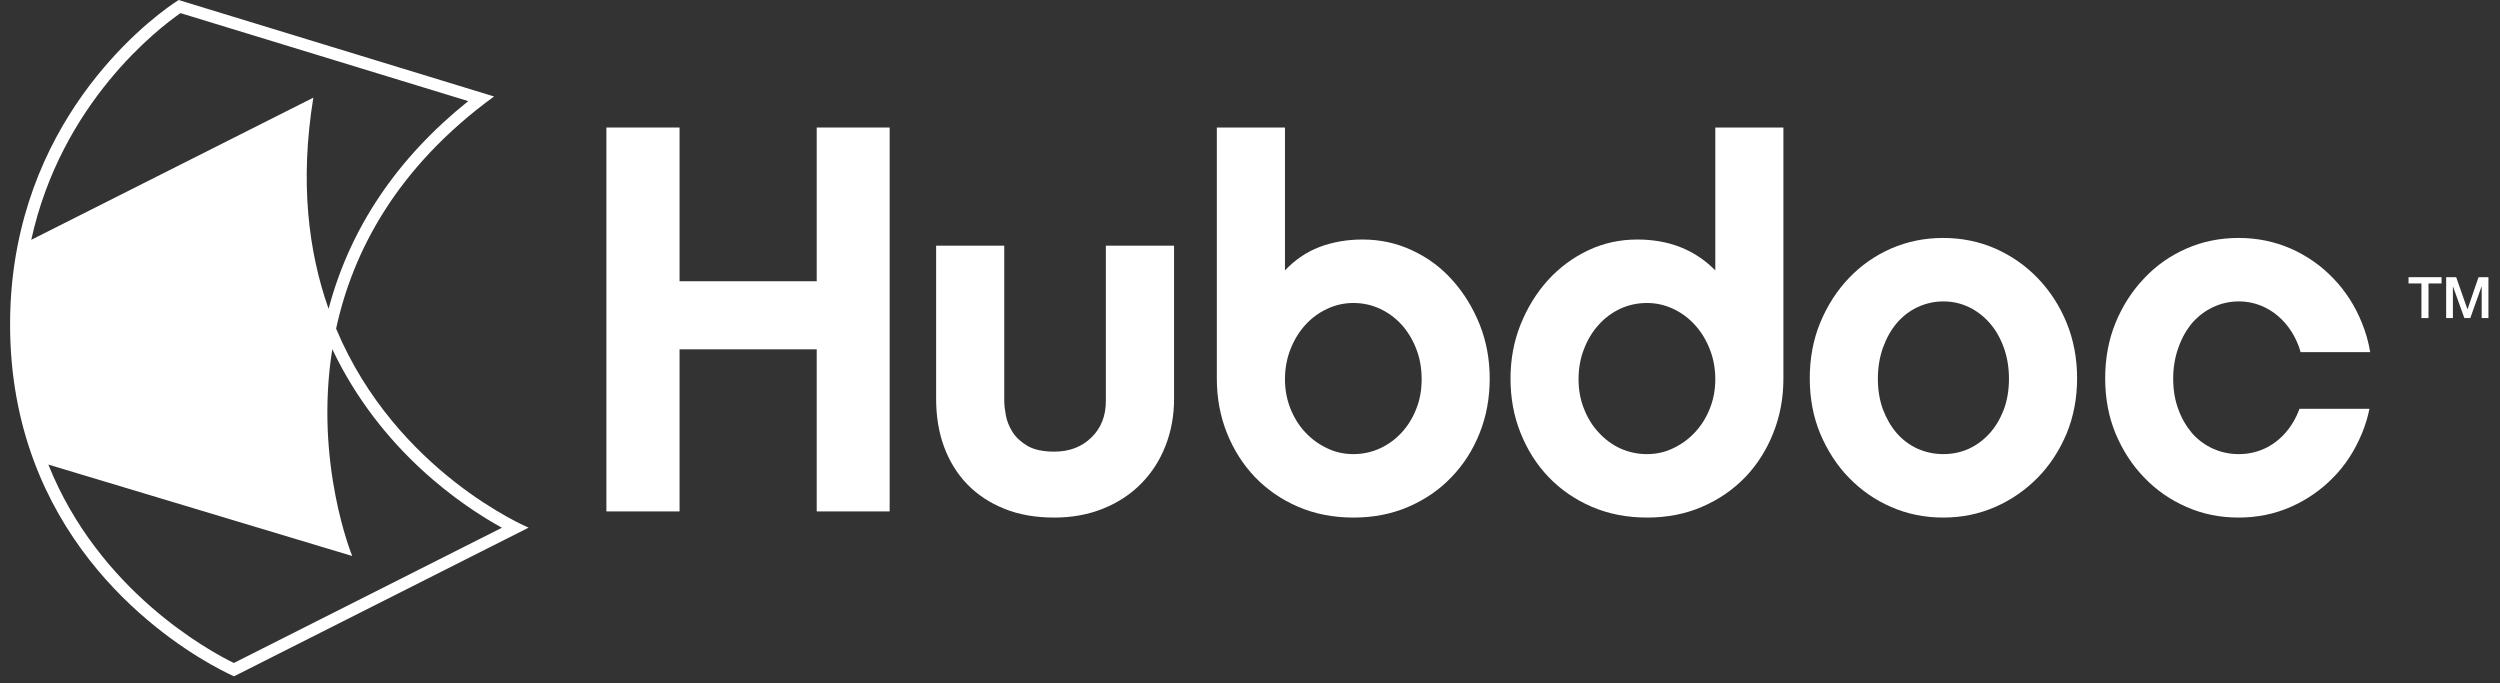<?xml version="1.0" encoding="UTF-8" standalone="no"?>
<svg width="150px" height="41px" viewBox="0 0 150 41" version="1.1" xmlns="http://www.w3.org/2000/svg" xmlns:xlink="http://www.w3.org/1999/xlink">
    <rect x="0" y="0" width="150" height="41" fill="#333333" stroke="none"/>
    <!-- Generator: Sketch 3.8.3 (29802) - http://www.bohemiancoding.com/sketch -->
    <title>ico-hubdoc-white</title>
    <desc>Created with Sketch.</desc>
    <defs></defs>
    <g id="logos-white" stroke="none" stroke-width="1" fill="none" fill-rule="evenodd">
        <g id="ico-hubdoc-white" transform="translate(-35, -20)" fill="#FFFFFF">
            <g transform="translate(35, 20)">
                <g>
                    <path d="M69.928,26.755 C69.588,27.621 69.105,28.372 68.474,29.012 C67.847,29.652 67.087,30.154 66.2,30.511 C65.314,30.873 64.332,31.054 63.263,31.054 C62.142,31.054 61.146,30.884 60.266,30.528 C59.39,30.177 58.653,29.69 58.035,29.056 C57.431,28.432 56.968,27.679 56.647,26.817 C56.327,25.951 56.168,24.987 56.168,23.936 L56.168,14.739 L60.255,14.739 L60.255,24.06 C60.255,24.285 60.287,24.568 60.349,24.91 C60.409,25.252 60.543,25.585 60.748,25.915 C60.955,26.244 61.262,26.525 61.651,26.755 C62.043,26.981 62.576,27.098 63.263,27.098 C64.168,27.098 64.911,26.811 65.49,26.244 C66.07,25.677 66.352,24.945 66.352,24.06 L66.352,14.739 L70.443,14.739 L70.443,23.936 C70.443,24.945 70.27,25.885 69.928,26.755" id="Fill-1"></path>
                    <path d="M84.975,20.935 C84.761,20.372 84.462,19.892 84.093,19.477 C83.717,19.064 83.281,18.749 82.778,18.517 C82.288,18.293 81.758,18.179 81.202,18.179 C80.639,18.179 80.114,18.301 79.618,18.536 C79.115,18.772 78.683,19.094 78.309,19.507 C77.934,19.922 77.643,20.402 77.422,20.97 C77.207,21.522 77.098,22.122 77.098,22.76 C77.098,23.375 77.207,23.96 77.422,24.507 C77.643,25.057 77.934,25.532 78.309,25.931 C78.683,26.333 79.115,26.651 79.618,26.89 C80.114,27.133 80.639,27.247 81.202,27.247 C81.758,27.247 82.288,27.133 82.778,26.912 C83.281,26.686 83.717,26.365 84.093,25.959 C84.462,25.562 84.761,25.083 84.975,24.536 C85.194,23.991 85.299,23.398 85.299,22.76 C85.299,22.1 85.194,21.489 84.975,20.935 M88.786,25.967 C88.385,26.983 87.819,27.872 87.093,28.622 C86.377,29.379 85.514,29.971 84.512,30.405 C83.513,30.838 82.412,31.054 81.215,31.054 C79.997,31.054 78.892,30.838 77.884,30.405 C76.885,29.973 76.027,29.381 75.301,28.628 C74.579,27.874 74.02,26.989 73.613,25.976 C73.213,24.969 73.01,23.883 73.01,22.728 L73.01,7.651 L77.098,7.651 L77.098,16.224 C77.696,15.589 78.393,15.118 79.176,14.818 C79.967,14.52 80.825,14.371 81.753,14.371 C82.808,14.371 83.8,14.585 84.73,15.022 C85.666,15.458 86.472,16.052 87.15,16.819 C87.84,17.584 88.379,18.477 88.786,19.483 C89.188,20.498 89.382,21.573 89.382,22.711 C89.382,23.871 89.188,24.957 88.786,25.967" id="Fill-2"></path>
                    <path d="M102.593,20.97 C102.375,20.402 102.078,19.922 101.706,19.507 C101.333,19.094 100.903,18.772 100.4,18.536 C99.906,18.301 99.374,18.179 98.819,18.179 C98.261,18.179 97.728,18.293 97.23,18.517 C96.736,18.749 96.301,19.064 95.93,19.477 C95.551,19.892 95.258,20.372 95.043,20.935 C94.822,21.489 94.713,22.1 94.713,22.76 C94.713,23.398 94.822,23.991 95.043,24.536 C95.258,25.083 95.551,25.562 95.93,25.959 C96.301,26.365 96.736,26.686 97.23,26.912 C97.728,27.133 98.261,27.247 98.819,27.247 C99.374,27.247 99.906,27.133 100.4,26.89 C100.903,26.651 101.333,26.333 101.706,25.931 C102.078,25.532 102.375,25.057 102.593,24.507 C102.81,23.96 102.918,23.375 102.918,22.76 C102.918,22.122 102.81,21.522 102.593,20.97 M107.004,22.728 C107.004,23.883 106.801,24.969 106.398,25.976 C105.998,26.989 105.438,27.874 104.716,28.628 C103.988,29.381 103.132,29.973 102.128,30.405 C101.133,30.838 100.03,31.054 98.833,31.054 C97.614,31.054 96.509,30.838 95.502,30.405 C94.503,29.971 93.639,29.379 92.915,28.622 C92.194,27.872 91.635,26.983 91.23,25.967 C90.826,24.957 90.631,23.871 90.631,22.711 C90.631,21.573 90.826,20.498 91.23,19.483 C91.635,18.471 92.181,17.584 92.868,16.819 C93.566,16.052 94.368,15.458 95.288,15.022 C96.206,14.585 97.193,14.371 98.241,14.371 C100.145,14.371 101.704,14.991 102.918,16.224 L102.918,7.651 L107.004,7.651 L107.004,22.728" id="Fill-3"></path>
                    <path d="M118.124,26.928 C118.596,26.711 119.015,26.403 119.374,26.003 C119.739,25.603 120.015,25.125 120.228,24.573 C120.434,24.022 120.538,23.404 120.538,22.728 C120.538,22.049 120.434,21.426 120.228,20.856 C120.015,20.274 119.739,19.784 119.374,19.374 C119.015,18.967 118.596,18.648 118.124,18.422 C117.649,18.197 117.141,18.085 116.605,18.085 C116.066,18.085 115.558,18.197 115.067,18.422 C114.585,18.648 114.169,18.967 113.816,19.374 C113.467,19.784 113.191,20.274 112.979,20.856 C112.776,21.426 112.672,22.049 112.672,22.728 C112.672,23.404 112.776,24.022 112.979,24.573 C113.191,25.125 113.467,25.603 113.816,26.003 C114.169,26.403 114.585,26.711 115.067,26.928 C115.558,27.141 116.066,27.247 116.605,27.247 C117.141,27.247 117.649,27.141 118.124,26.928 M119.712,14.911 C120.677,15.338 121.527,15.928 122.261,16.686 C122.989,17.444 123.566,18.323 123.992,19.355 C124.412,20.379 124.626,21.502 124.626,22.694 C124.626,23.898 124.412,25.007 123.992,26.026 C123.566,27.033 122.989,27.92 122.261,28.661 C121.527,29.405 120.677,29.995 119.712,30.418 C118.739,30.843 117.703,31.054 116.587,31.054 C115.477,31.054 114.439,30.843 113.469,30.418 C112.496,29.995 111.655,29.405 110.933,28.661 C110.211,27.92 109.644,27.033 109.216,26.026 C108.792,25.007 108.586,23.898 108.586,22.694 C108.586,21.502 108.792,20.379 109.216,19.355 C109.644,18.323 110.211,17.444 110.933,16.686 C111.655,15.928 112.496,15.338 113.469,14.911 C114.439,14.489 115.477,14.277 116.587,14.277 C117.703,14.277 118.739,14.489 119.712,14.911" id="Fill-4"></path>
                    <path d="M137.953,24.573 C137.743,25.125 137.457,25.603 137.096,26.003 C136.739,26.403 136.321,26.711 135.846,26.928 C135.366,27.141 134.865,27.247 134.328,27.247 C133.789,27.247 133.278,27.141 132.797,26.928 C132.312,26.711 131.894,26.403 131.533,26.003 C131.193,25.603 130.906,25.125 130.706,24.573 C130.497,24.022 130.391,23.404 130.391,22.728 C130.391,22.049 130.497,21.426 130.706,20.853 C130.906,20.274 131.193,19.784 131.533,19.374 C131.894,18.963 132.312,18.648 132.797,18.422 C133.278,18.197 133.789,18.085 134.328,18.085 C134.865,18.085 135.366,18.197 135.846,18.422 C136.321,18.648 136.739,18.963 137.096,19.374 C137.457,19.784 137.743,20.274 137.953,20.853 C137.983,20.942 138.001,21.035 138.034,21.128 L142.213,21.128 C142.108,20.516 141.942,19.922 141.708,19.355 C141.288,18.323 140.718,17.444 139.983,16.686 C139.255,15.928 138.403,15.338 137.435,14.911 C136.465,14.489 135.428,14.277 134.315,14.277 C133.194,14.277 132.157,14.489 131.193,14.911 C130.219,15.338 129.375,15.928 128.661,16.686 C127.936,17.444 127.366,18.323 126.939,19.355 C126.517,20.379 126.311,21.502 126.311,22.694 C126.311,23.898 126.517,25.007 126.939,26.026 C127.366,27.033 127.936,27.92 128.661,28.661 C129.375,29.405 130.219,29.995 131.193,30.418 C132.157,30.843 133.194,31.054 134.315,31.054 C135.428,31.054 136.465,30.843 137.435,30.418 C138.403,29.995 139.255,29.405 139.983,28.661 C140.718,27.92 141.288,27.033 141.708,26.026 C141.911,25.543 142.061,25.045 142.168,24.528 L137.965,24.528 C137.963,24.545 137.955,24.558 137.953,24.573" id="Fill-5"></path>
                    <polyline id="Fill-6" points="53.379 30.685 49.003 30.685 49.003 20.96 40.773 20.96 40.773 30.685 36.384 30.685 36.384 7.651 40.773 7.651 40.773 16.875 49.003 16.875 49.003 7.651 53.379 7.651 53.379 30.685"></polyline>
                    <polyline id="Fill-7" points="144.512 16.631 146.493 16.631 146.493 17.007 145.71 17.007 145.71 19.085 145.286 19.085 145.286 17.007 144.512 17.007 144.512 16.631"></polyline>
                    <polyline id="Fill-8" points="146.77 16.631 147.371 16.631 148.044 18.549 148.054 18.549 148.713 16.631 149.306 16.631 149.306 19.085 148.901 19.085 148.901 17.193 148.891 17.193 148.217 19.085 147.862 19.085 147.181 17.193 147.174 17.193 147.174 19.085 146.77 19.085 146.77 16.631"></polyline>
                    <path d="M14.03,39.779 C12.556,39.061 5.94,35.464 2.9,27.874 L21.133,33.36 C21.133,33.36 18.844,27.799 19.938,20.95 C22.844,27.071 27.756,30.368 30.116,31.664 L14.03,39.779 L14.03,39.779 Z M10.831,0.787 L28.095,6.067 C23.816,9.497 21.001,13.681 19.715,18.53 C18.505,15.106 17.978,10.918 18.8,5.86 L1.876,14.389 C3.681,6.153 9.522,1.693 10.831,0.787 L10.831,0.787 Z M20.166,19.719 C21.163,15.114 23.78,10.062 29.643,5.788 L10.717,0.001 C10.717,0.001 2.981,4.729 1.042,14.808 C0.761,16.253 0.605,17.808 0.605,19.471 C0.605,22.564 1.148,25.263 2.014,27.607 C5.459,36.934 14.043,40.578 14.043,40.578 L31.717,31.659 C31.717,31.659 23.783,28.344 20.166,19.719 L20.166,19.719 Z" id="Fill-9"></path>
                </g>
            </g>
        </g>
    </g>
</svg>